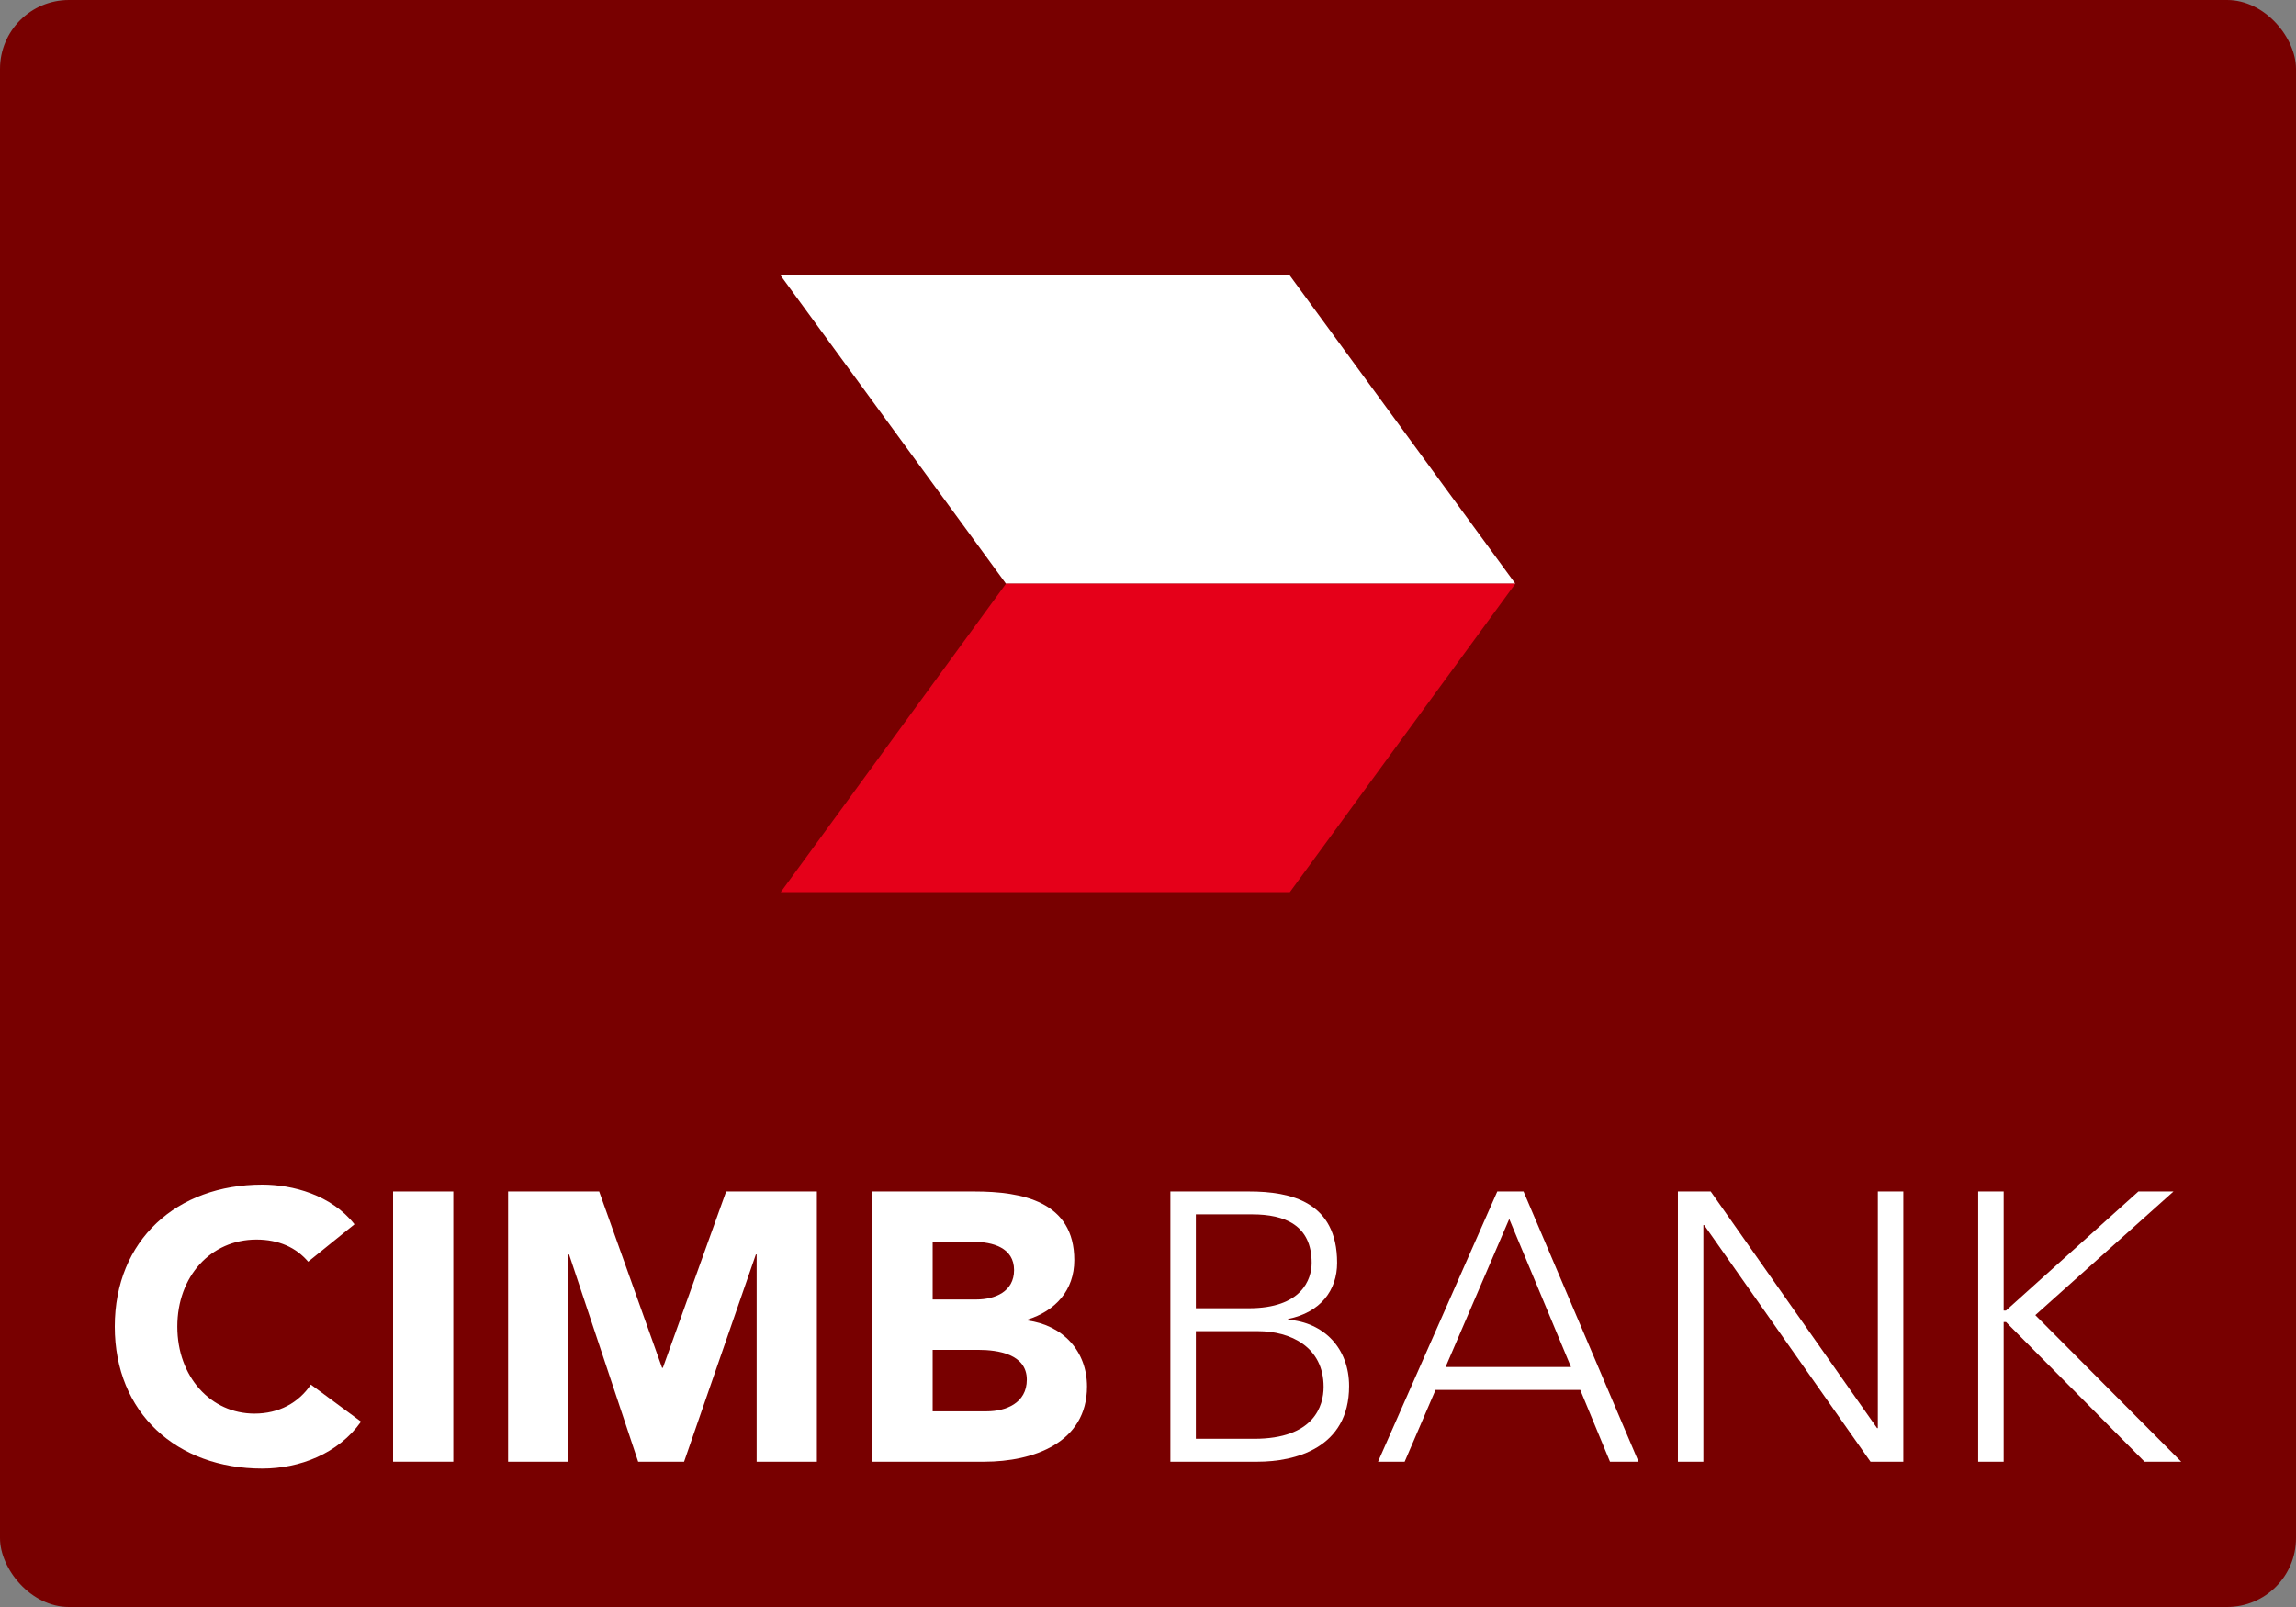 <svg width="500" height="350" viewBox="0 0 500 350" fill="none" xmlns="http://www.w3.org/2000/svg">
<rect x="0" y="0" width="500" height="350" fill="#808080" stroke="none"/>
<rect width="500" height="350" rx="15" fill="#780000"/>
<path d="M280.881 60H170L219.068 127.123H329.998L280.881 60Z" fill="white"/>
<path d="M330 127.123H219.078L170.026 194.305H280.891L330 127.123Z" fill="#E50019"/>
<path d="M67.112 274.794C64.505 271.717 60.723 269.972 55.847 269.972C45.929 269.972 38.618 277.952 38.618 288.925C38.618 299.9 45.929 307.88 55.427 307.88C60.723 307.88 65.011 305.551 67.699 301.561L78.625 309.627C73.666 316.61 65.262 319.852 57.108 319.852C38.535 319.852 25 307.796 25 288.925C25 270.053 38.535 258 57.108 258C63.75 258 72.154 260.245 77.195 266.644L67.112 274.794Z" fill="white"/>
<path d="M85.601 259.496H98.713V318.355H85.601V259.496Z" fill="white"/>
<path d="M110.648 259.496H130.482L144.182 297.904H144.35L158.135 259.496H177.888V318.355H164.775V273.211H164.608L148.974 318.355H138.972L123.928 273.211H123.759V318.355H110.648V259.496Z" fill="white"/>
<path d="M203.102 307.382H214.868C218.986 307.382 223.609 305.635 223.609 300.481C223.609 294.911 217.305 293.997 213.02 293.997H203.102V307.382ZM203.102 283.024H212.599C216.632 283.024 220.834 281.359 220.834 276.62C220.834 271.717 216.128 270.469 212.01 270.469H203.102V283.024ZM189.991 259.497H212.177C222.601 259.497 233.949 261.658 233.949 274.459C233.949 281.028 229.831 285.518 223.692 287.428V287.593C231.509 288.592 236.719 294.33 236.719 301.977C236.719 314.281 224.953 318.355 214.364 318.355H189.991V259.497Z" fill="white"/>
<path d="M260.421 313.366H273.114C286.143 313.366 288.244 306.218 288.244 302.059C288.244 293.331 281.017 289.922 273.956 289.922H260.421V313.366ZM260.421 284.935H271.937C283.452 284.935 285.639 278.7 285.639 275.042C285.639 266.812 279.756 264.483 272.696 264.483H260.421V284.935ZM254.875 259.497H272.02C281.1 259.497 291.185 261.741 291.185 275.042C291.185 281.028 287.571 285.85 280.511 287.263V287.428C288.327 288.011 293.792 293.663 293.792 301.894C293.792 315.446 281.938 318.355 273.873 318.355H254.875V259.497Z" fill="white"/>
<path d="M328.669 265.482L314.801 297.739H342.118L328.669 265.482ZM326.064 259.497H331.78L356.825 318.355H350.608L344.135 302.725H312.617L305.893 318.355H300.094L326.064 259.497Z" fill="white"/>
<path d="M365.398 259.497H372.542L408.769 311.04H408.936V259.497H414.485V318.355H407.339L371.114 266.812H370.945V318.355H365.398V259.497Z" fill="white"/>
<path d="M430.789 259.496H436.338V285.434H436.841L465.672 259.496H473.319L443.231 286.431L475 318.355H467.016L436.841 287.928H436.338V318.355H430.789V259.496Z" fill="white"/>
</svg>
